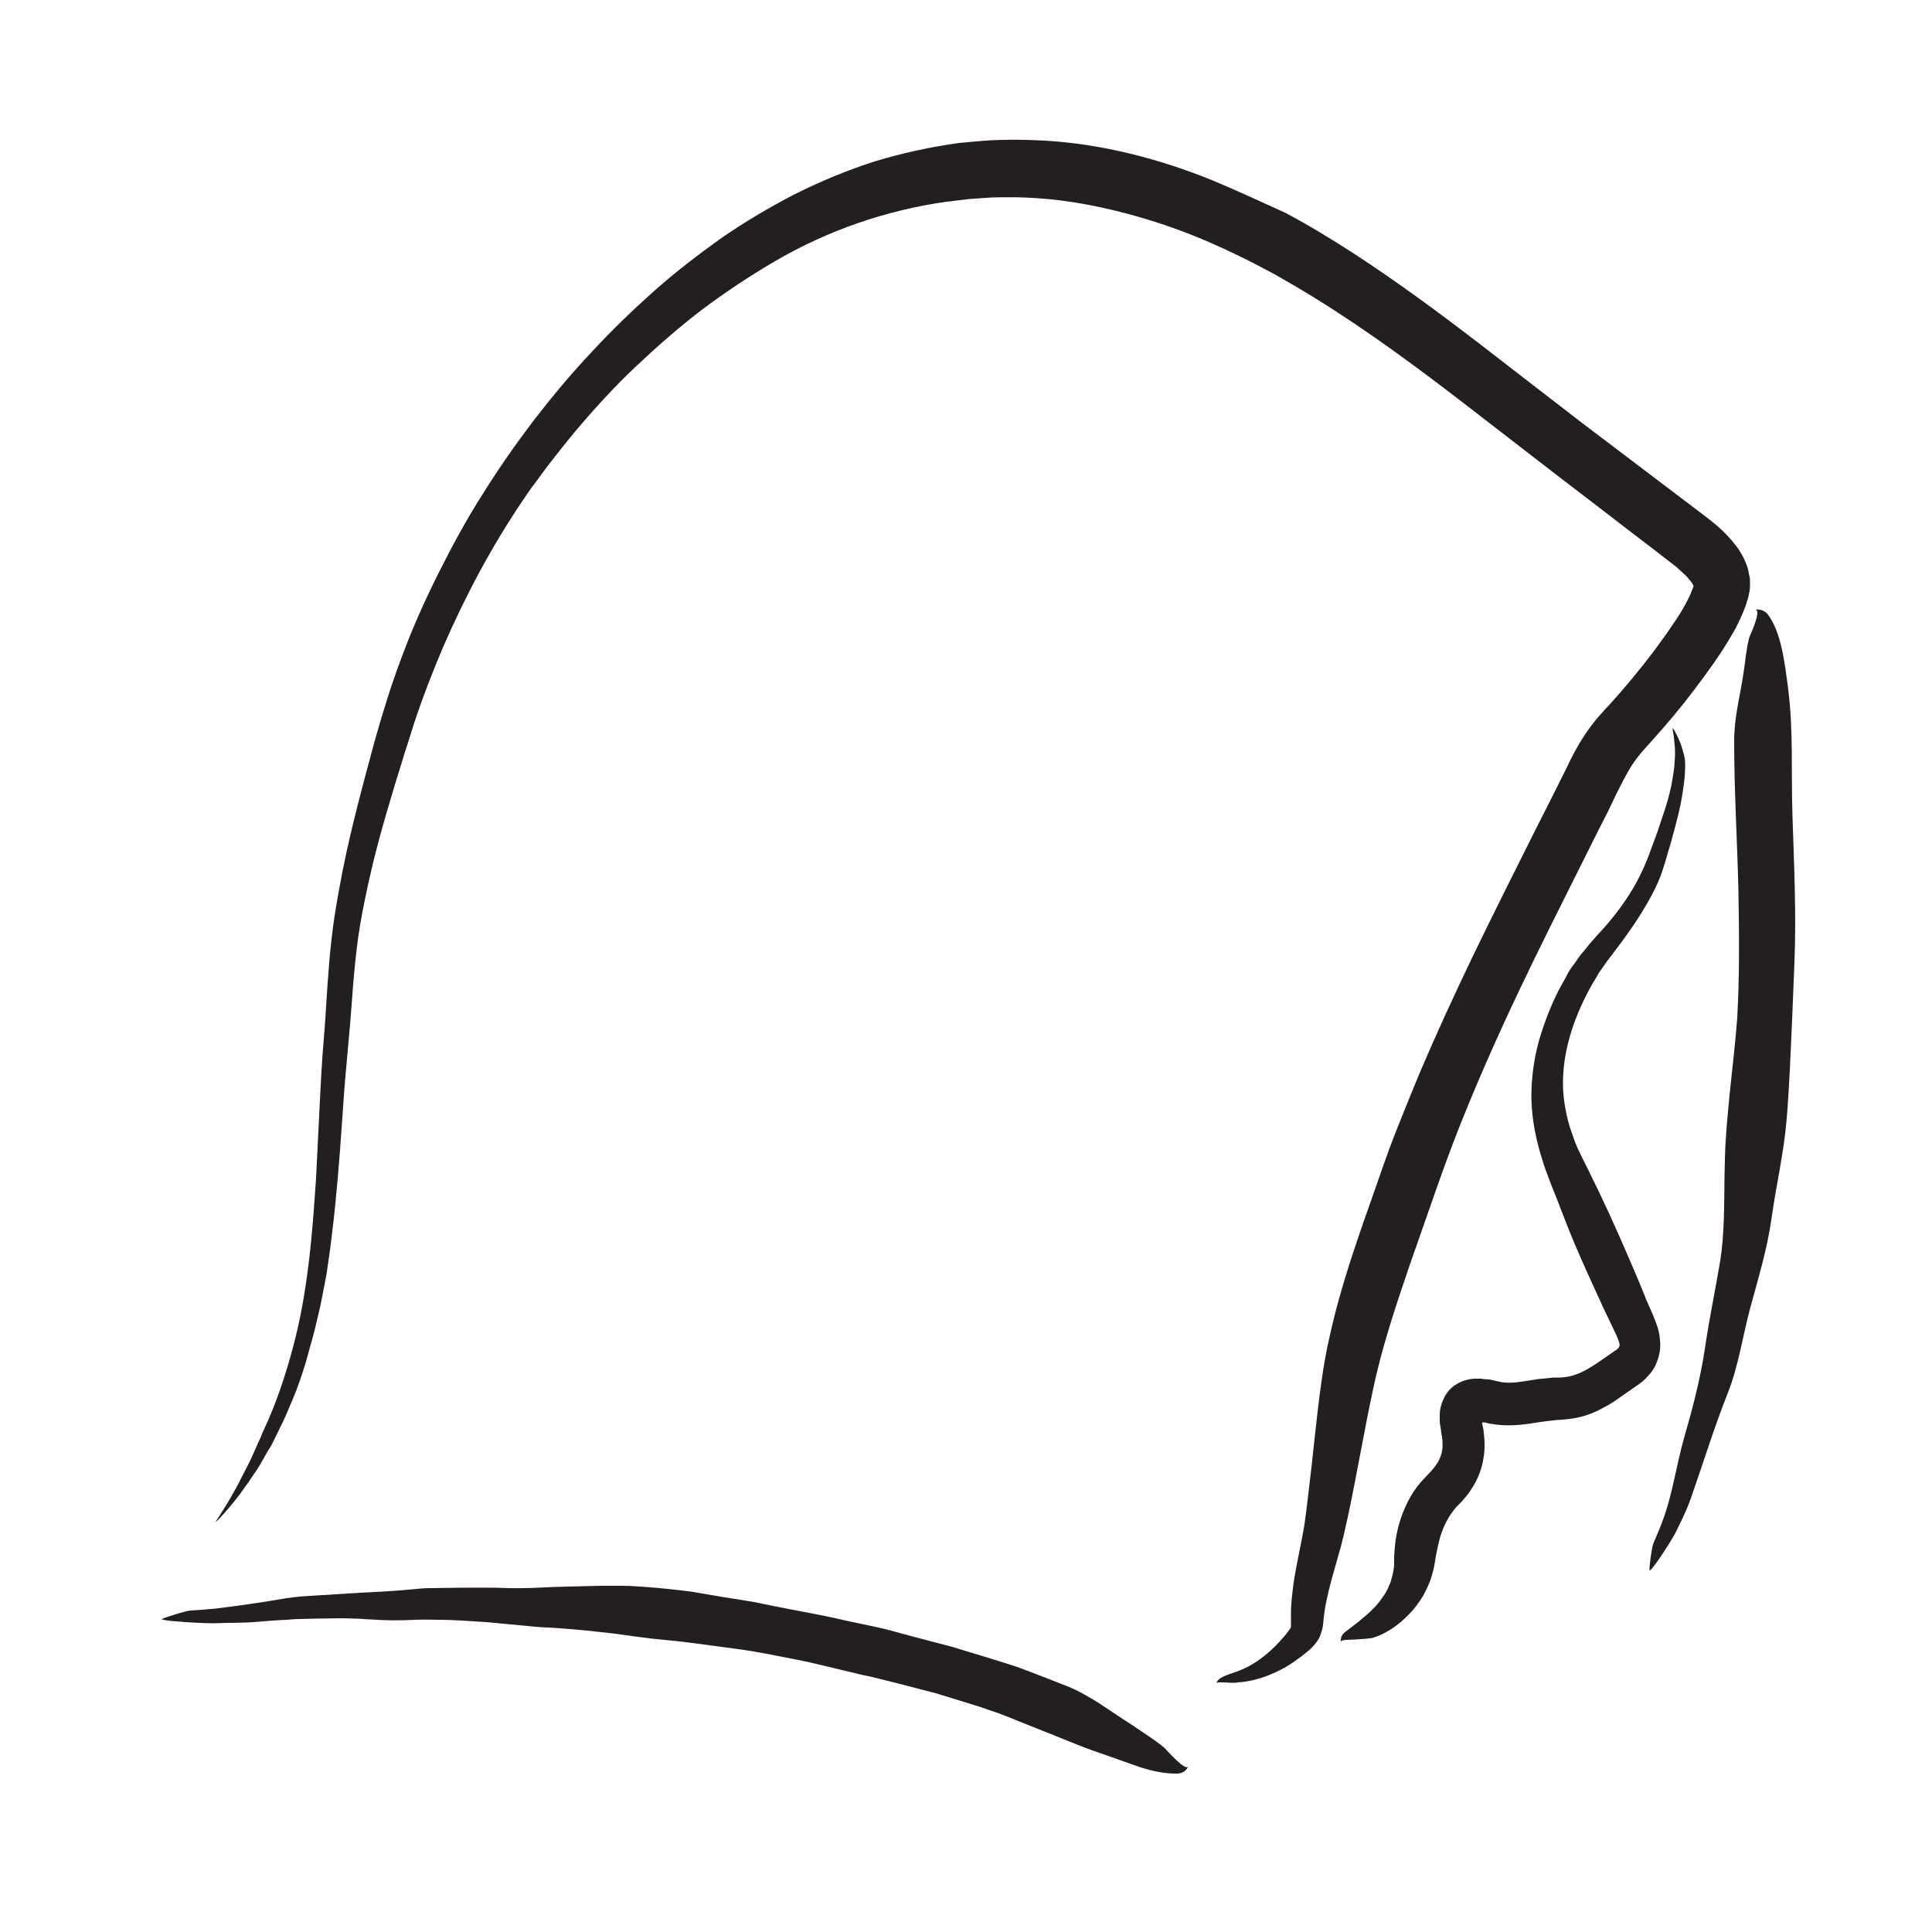 <?xml version="1.0" encoding="utf-8"?>
<!-- Generator: Adobe Illustrator 20.1.0, SVG Export Plug-In . SVG Version: 6.00 Build 0)  -->
<svg version="1.1" id="Layer_1" xmlns="http://www.w3.org/2000/svg" xmlns:xlink="http://www.w3.org/1999/xlink" x="0px" y="0px"
	 viewBox="0 0 500 500" style="enable-background:new 0 0 500 500;" xml:space="preserve">
<style type="text/css">
	.st0{fill:#231F20;}
</style>
<g>
	<g>
		<g>
			<g>
				<path class="st0" d="M197.1,69.4l-0.9,0.5C196.7,69.7,196.9,69.6,197.1,69.4z"/>
				<path class="st0" d="M334.2,73.4l-0.3,0C334.1,73.5,334.2,73.4,334.2,73.4z"/>
				<path class="st0" d="M368.8,79.4l0.8,0.5C369.2,79.6,368.9,79.5,368.8,79.4z"/>
				<g>
					<path class="st0" d="M313.6,46.6c-13.6-5.5-28.2-9.3-43.1-10.2c-3.7-0.2-7.5-0.3-11.2-0.2l-2.8,0.1l-2.8,0.2
						c-1.8,0.2-3.7,0.3-5.5,0.5c-7.3,1-14.6,2.6-21.6,4.7c-7.2,2.3-14.2,5.2-20.8,8.5c-6.6,3.4-13,7.2-19.1,11.4
						c-6,4.3-11.9,8.8-17.4,13.7c-5.5,4.9-10.8,10-15.9,15.5c-5.4,5.7-10.4,11.7-15.2,17.9c-4.7,6.2-9.2,12.6-13.3,19.2
						c-4.2,6.6-7.9,13.4-11.4,20.4c-3.5,7-6.7,14.1-9.4,21.4c-2.8,7.3-5.1,14.9-7.2,22.3c-2,7.4-4,14.8-5.8,22.3
						c-1.8,7.5-3.3,15-4.5,22.7c-1.2,7.8-1.7,15.6-2.2,23.3c-0.2,3.7-0.5,7.3-0.8,11.1c-0.3,3.7-0.5,7.5-0.7,11.2
						c-0.4,7.4-0.7,14.9-1.1,22.2c-0.5,7.4-1,14.7-1.9,22c-0.9,7.3-2.1,14.5-4,21.6c-2,7.5-4.4,14.8-7.7,21.8
						c-0.2,0.4-0.5,1.1-0.8,1.9c-0.4,0.8-0.8,1.8-1.3,2.9c-0.5,1.1-1,2.3-1.6,3.5c-0.6,1.2-1.3,2.5-1.9,3.7
						c-2.5,5.1-5.7,9.9-6.7,11.5c-0.4,0.7,1.2-1,3.2-3.3c1-1.2,2-2.4,2.9-3.6c0.9-1.2,1.6-2.3,2.1-2.9c0.7-1.1,1.5-2.2,2.3-3.4
						c0.8-1.2,1.5-2.5,2.3-3.9c0.4-0.7,0.8-1.4,1.2-2c0.4-0.7,0.8-1.4,1.1-2.1c0.7-1.4,1.4-2.9,2.1-4.3c0.7-1.4,1.3-2.9,1.9-4.3
						c0.6-1.4,1.2-2.8,1.7-4.1c1-2.7,1.8-5.1,2.4-7.1c1.1-4.1,2.2-7.6,2.9-10.9c0.4-1.7,0.8-3.2,1.1-4.8c0.3-1.6,0.6-3.1,0.9-4.6
						c0.3-1.5,0.6-3.1,0.8-4.7c0.2-1.6,0.5-3.2,0.7-4.9c0.4-3.4,0.9-7.1,1.3-11.4c0.9-8.9,1.5-17.7,2.1-26.5
						c0.3-4.4,0.7-8.7,1.1-13.1c0.4-4.4,0.8-8.8,1.1-13.1c0.3-4.4,0.7-8.7,1.2-13c0.5-4.3,1.2-8.4,2.1-12.7
						c1.7-8.5,3.9-16.9,6.4-25.2c1-3.4,2-6.8,3.1-10.2c0.5-1.7,1-3.4,1.6-5.1c0.5-1.7,1.1-3.4,1.6-5.1c2.2-6.7,4.8-13.4,7.6-20
						c5.7-13.1,12.5-25.9,20.4-37.6c1.1-1.6,2.1-3.2,3.3-4.7l3.4-4.6c2.3-3,4.7-6,7.1-8.9c4.9-5.8,10-11.4,15.5-16.6
						c5.5-5.2,11.2-10.2,17.2-14.8c6-4.5,12.3-8.7,18.8-12.5c13.8-8.1,29-13.3,44.6-15.5c2-0.2,3.9-0.5,5.9-0.7l5.9-0.4
						c3.9-0.1,7.8-0.1,11.7,0.2c7.8,0.5,15.6,2,23.2,4c7.5,2,15,4.6,22.2,7.8c3.6,1.6,7.2,3.3,10.7,5.1l5.3,2.8l5.2,3
						c13.8,8.1,27,17.6,40,27.5c7.6,5.8,15.1,11.7,22.8,17.6c7.6,5.9,15.3,11.7,22.9,17.6l7.2,5.5l3.6,2.8c1.2,0.9,2.3,1.7,3.2,2.6
						c0.9,0.8,1.8,1.6,2.4,2.4c0.3,0.4,0.6,0.7,0.8,1.1c0.1,0.1,0.1,0.2,0.1,0.2c0,0,0,0,0,0c0,0,0,0.1,0.1,0.1
						c0.1,0.2,0.1,0.4,0,0.6l-0.1,0.2c0,0.1-0.1,0.2-0.1,0.3c-0.1,0.2-0.2,0.5-0.3,0.7l-0.3,0.8l-0.4,0.8c-1.1,2.3-2.6,4.7-4.2,7
						c-1.6,2.4-3.3,4.7-5,7c-3.5,4.6-7.3,9.2-11.2,13.5l-1.4,1.5l-0.8,0.9c-0.3,0.3-0.6,0.7-0.9,1c-1.2,1.4-2.3,2.9-3.3,4.4
						c-2,3-3.5,5.9-4.8,8.7l-2,4l-2,4l-4.1,8.1c-5.4,10.8-10.9,21.7-16.2,32.7c-4.8,10-9.4,20-13.7,30.1c-2.1,5.1-4.2,10.2-6.2,15.3
						l-1.5,3.9l-1.4,3.9l-2.7,7.7c-3.6,10.2-7.3,20.6-10.1,31.5c-1.4,5.5-2.6,11.1-3.4,16.8c-0.8,5.5-1.4,11-2,16.5
						c-0.4,3.7-0.8,7.6-1.3,11.6c-0.5,4-0.9,8.2-1.6,11.9c-0.7,3.9-1.7,8.1-2.4,12.7c-0.3,2.3-0.6,4.7-0.7,7.1l0,1.8l0,1.4
						c0,0.8,0,0.8,0,1c0,0.1,0,0.2,0,0.3c-0.1,0.2-0.3,0.5-0.5,0.8c-0.5,0.7-1.1,1.5-1.7,2.1c-1.2,1.4-2.5,2.7-3.8,3.8
						c-1.3,1.1-2.6,2.1-4,2.9c-1.3,0.8-2.7,1.4-4,1.9c-1.8,0.6-3,1-3.9,1.5c-0.8,0.4-1.3,1-1.4,1.6c0.1-0.5,1.5-0.3,3.7-0.2
						c0.3,0,0.6,0,0.9,0c0.3,0,0.6,0,0.9-0.1c0.6,0,1.3-0.1,2-0.2c1.4-0.2,3-0.6,4.5-1.1c3-1,6.1-2.6,8.3-4.2
						c2.2-1.5,3.7-2.9,4.1-3.2c0.4-0.4,0.8-0.8,1.2-1.3c0.4-0.5,0.8-1.1,1.1-1.7c0.3-0.7,0.5-1.4,0.7-2.1c0.2-0.7,0.2-1.4,0.3-2.1
						c0.1-1.3,0.3-2.5,0.5-3.8c0.5-2.5,1.1-5.1,1.8-7.6c0.7-2.6,1.5-5.2,2.2-7.8c0.7-2.6,1.3-5.5,1.9-8.1
						c2.4-11.4,4.2-22.2,6.5-32.9c2.2-10.4,5.6-20.7,9.5-32.1c2.1-6,4.2-12,6.3-18c2.1-6,4.2-11.8,6.5-17.6
						c4.6-11.6,9.7-23.1,15.1-34.5c5.4-11.4,11.1-22.7,16.8-34.1l4.3-8.6l2.2-4.3l2.1-4.4c1.4-2.8,2.7-5.4,4.1-7.6
						c0.7-1.1,1.5-2.1,2.2-3c0.2-0.2,0.4-0.4,0.6-0.7l0.8-0.9l1.7-1.9c3.8-4.2,7.4-8.5,10.8-13c3.4-4.5,6.8-9.1,9.8-14.3
						c0.8-1.3,1.5-2.7,2.2-4.2c0.3-0.8,0.7-1.5,1-2.4c0.2-0.4,0.3-0.8,0.5-1.3l0.2-0.7c0.1-0.3,0.2-0.6,0.3-0.9
						c0.1-0.6,0.3-1.3,0.4-1.9c0.1-0.7,0.1-1.3,0.1-2c0-0.7,0-1.3-0.2-2l-0.2-1c0-0.3-0.2-0.6-0.2-0.9c-0.2-0.6-0.4-1.2-0.7-1.8
						c-0.1-0.3-0.3-0.6-0.4-0.9l-0.5-0.9c-0.5-0.9-1.1-1.8-1.7-2.5c-2.4-3.1-5-5.2-7.3-7l-6.6-5l-26-19.7l-25.9-20
						c-10.4-8-21.2-16-32.7-23.5c-5.7-3.7-11.6-7.3-17.8-10.6C326.5,52.3,320.1,49.3,313.6,46.6z"/>
				</g>
			</g>
		</g>
	</g>
	<g>
		<g>
			<g>
				<path class="st0" d="M458.3,316l0,0.3C458.3,316.2,458.3,316.1,458.3,316z"/>
				<path class="st0" d="M462.9,276.9l0.2,0.1C463.1,276.9,463,276.9,462.9,276.9z"/>
				<path class="st0" d="M449.4,267.8l0-0.2C449.4,267.7,449.4,267.8,449.4,267.8z"/>
				<g>
					<path class="st0" d="M447.6,283.4c-0.3,3.5-0.7,7-0.9,10.5c-0.3,3.5-0.3,7-0.4,10.6c-0.1,7.3,0,14.6-1.1,21.8
						c-1.3,7.7-2.9,15.2-4,22.9c-1.2,7.8-3.1,15.1-5.3,22.7c-2.1,7.3-3,14.8-5.7,21.9c-0.7,1.9-1.5,3.7-2.3,5.6
						c-0.4,0.9-1.1,5.9-1,7c0,0.5,1.8-2,2.3-2.7c1.6-2.3,3.9-5.9,4.8-7.8c1.9-3.9,2.8-5.7,4.2-9.9c3-8.6,5.6-17.1,9-25.6
						c2.7-6.9,3.8-14.5,5.7-21.7c2.1-7.8,4.5-15.5,5.6-23.6c1.2-8.5,3.2-17,3.9-25.6c0.7-8.5,1-17,1.4-25.6c0.2-5,0.4-9.9,0.6-14.9
						c0.5-12.6-0.1-25.1-0.5-37.6c-0.4-11.3,0.3-22.4-1.2-33.7c-0.8-6-1.7-14.1-5.2-18.7c-0.9-1.1-2.2-1.4-3.3-1.2
						c1.9-0.2-1.3,6.7-1.5,7.2c-0.8,3-1,6.2-1.5,9.3c-0.9,6-2.4,11.3-2.4,17.5c0,13,0.8,25.8,1.1,38.7c0.2,11,0.3,22-0.3,32.9
						C449.1,270,448.3,276.7,447.6,283.4z"/>
				</g>
			</g>
		</g>
	</g>
	<g>
		<g>
			<g>
				<path class="st0" d="M144.2,421.4l-0.3,0C144,421.4,144.1,421.5,144.2,421.4z"/>
				<path class="st0" d="M185.3,426l-0.1,0.1C185.2,426,185.3,426,185.3,426z"/>
				<path class="st0" d="M195.9,415.1l0.3,0C196.1,415.1,196,415.1,195.9,415.1z"/>
				<g>
					<path class="st0" d="M178.8,411.9c-3.9-0.5-7.8-0.9-11.7-1.2c-2-0.1-3.9-0.3-5.8-0.3c-2,0-3.9,0-5.9,0c-4,0.1-8,0.2-12,0.3
						c-4,0.2-8,0.4-12,0.3c-4.3-0.2-8.5-0.1-12.8-0.1l-6.4,0.1c-1.1,0-2.1,0-3.2,0.1l-3.2,0.3c-4.3,0.4-8.5,0.6-12.7,0.8
						c-4.2,0.3-8.4,0.5-12.7,0.8c-2.1,0.1-4.1,0.3-6.2,0.6l-6.1,1c-2,0.3-4.1,0.6-6.1,0.9c-1,0.1-2,0.3-3.1,0.4
						c-1,0.1-2,0.3-3.1,0.4c-2.2,0.2-4.4,0.4-6.6,0.5c-1.1,0.1-6.3,1.7-7.3,2.2c-0.4,0.2,2.8,0.6,3.7,0.6c3,0.3,7.5,0.5,9.8,0.5
						c4.6-0.2,6.8,0,11.5-0.4c2.4-0.2,4.8-0.4,7.3-0.5c1.2-0.1,2.4-0.2,3.6-0.2l3.6-0.1c2.4,0,4.8-0.1,7.2-0.1l3.6,0.1
						c1.2,0,2.4,0.2,3.6,0.2c3.9,0.3,7.9,0.3,11.8,0.1c2-0.1,4,0,6,0c2,0,4,0.1,5.9,0.2l6.4,0.4l6.3,0.6c2.1,0.2,4.2,0.4,6.3,0.6
						c2.1,0.2,4.2,0.2,6.4,0.4c4.5,0.3,9,0.8,13.5,1.3c4.5,0.6,9,1.3,13.5,1.7c4.5,0.4,8.9,1,13.3,1.6l6.6,0.9
						c2.2,0.3,4.4,0.7,6.6,1.1l7.7,1.5c1.3,0.3,2.6,0.5,3.8,0.8l3.8,0.9c3.2,0.8,6.4,1.5,9.6,2.3l2.4,0.5l2.4,0.6l4.8,1.2l9.6,2.5
						l9.4,2.9c1.4,0.4,2.8,0.9,4.2,1.4l2.1,0.7l2.1,0.8c2.7,1.1,5.5,2.2,8.2,3.3c5.5,2.1,10.8,4.5,16.5,6.4c1.5,0.5,3.1,1.1,4.8,1.7
						c1.7,0.6,3.4,1.2,5.1,1.8c3.4,1.1,6.9,1.8,9.9,1.7c1.5-0.1,2.3-0.9,2.7-1.9c-0.7,1.5-5.7-4.4-6.2-4.8c-2.5-2.1-5.5-3.9-8.2-5.8
						c-2.7-1.7-5.3-3.5-7.9-5.2c-1.3-0.9-2.7-1.7-4.1-2.5c-1.4-0.8-2.9-1.6-4.4-2.2c-3.3-1.3-6.6-2.6-10-3.9c-1.7-0.6-3.3-1.3-5-1.8
						l-5.1-1.6c-3.4-1-6.8-2.1-10.2-3.1c-3.4-0.9-6.9-1.8-10.3-2.7l-4.4-1.2c-1.5-0.4-2.9-0.8-4.4-1.1l-8.9-1.9
						c-5.9-1.4-11.9-2.4-17.9-3.6c-1.8-0.4-3.6-0.7-5.4-1.1c-1.8-0.3-3.6-0.6-5.5-0.9C186.2,413.2,182.5,412.5,178.8,411.9z"/>
				</g>
			</g>
		</g>
	</g>
	<g>
		<g>
			<g>
				<path class="st0" d="M397.9,295l-0.1-0.3C397.8,294.8,397.9,294.9,397.9,295z"/>
				<path class="st0" d="M415.3,338.6l-0.1,0C415.2,338.6,415.2,338.6,415.3,338.6z"/>
				<path class="st0" d="M429.1,343.7l0.1,0.4C429.2,343.9,429.1,343.8,429.1,343.7z"/>
				<g>
					<path class="st0" d="M421.6,325.7c-3.3-7.7-6.8-15.4-10.6-23c-0.5-1-0.9-1.9-1.4-2.8c-0.4-0.9-0.9-1.8-1.3-2.7
						c-0.4-0.9-0.8-1.9-1.1-2.8l-1-2.9c-1.1-3.9-1.8-7.9-1.7-12c0.2-8.7,3.2-17,7.5-24.7c0.6-1,1.2-1.9,1.7-2.9
						c0.6-0.9,1.3-1.8,1.9-2.7c0.6-0.9,1.4-1.8,2.1-2.8l2.1-2.8c2.8-3.8,5.4-7.7,7.7-12c1.1-2.1,2.1-4.2,2.8-6.5
						c0.8-2.3,1.3-4.4,2-6.6c1.2-4.4,2.5-8.8,3.2-13.6c0.4-2.5,0.7-5.1,0.6-7.8c0-0.3-0.1-1-0.3-1.8c-0.2-0.8-0.5-1.7-0.8-2.7
						c-0.7-1.8-1.6-3.5-2-4.1c-0.2-0.2-0.1,0.6,0.1,1.6c0.2,1,0.2,2.2,0.3,2.7c0.1,0.8,0.1,1.8,0.1,2.7c-0.1,1-0.1,2-0.2,3
						c-0.2,1.9-0.6,3.7-0.8,5c-1.1,4.9-2,7-3.6,11.9c-0.5,1.3-0.9,2.5-1.4,3.8l-0.7,1.9l-0.7,1.8c-1,2.4-2.1,4.7-3.4,6.9
						c-2.6,4.4-5.8,8.5-9.4,12.3c-0.7,0.8-1.4,1.6-2.1,2.4c-0.7,0.9-1.4,1.8-2.2,2.7c-0.7,0.9-1.3,1.9-2,2.8c-0.7,0.9-1.3,1.9-1.8,3
						c-2.4,4-4.3,8.4-5.8,12.8c-1.7,4.8-2.7,9.8-3,15c-0.3,5.1,0.3,10.3,1.6,15.3c0.3,1.3,0.7,2.6,1.1,3.9c0.4,1.3,0.8,2.6,1.3,3.8
						l0.7,1.9l0.7,1.8l1.4,3.5c1.8,4.7,3.6,9.4,5.7,14.1c2,4.6,4.1,9.1,6.2,13.7l3.2,6.7c0.4,0.9,0.7,1.7,0.8,2.2
						c0.1,0.3,0.1,0.5,0,0.6c0,0.1,0,0.2-0.1,0.3c-0.1,0.1-0.1,0.2-0.3,0.4c-0.2,0.2-0.4,0.4-0.8,0.6l-3.6,2.5
						c-2.3,1.6-4.4,2.9-6.4,3.6c-1.3,0.5-2.6,0.7-4,0.8l-1.1,0c-0.5,0-1.1,0-1.6,0.1c-1.1,0.1-2.1,0.2-3.1,0.3
						c-1.9,0.3-3.7,0.6-5.3,0.8c-1.6,0.2-3,0.2-4.2,0c-0.3-0.1-0.6-0.1-0.9-0.2l-1.4-0.3c-0.4-0.1-0.7-0.2-1.1-0.2l-1.3-0.1
						l-0.6-0.1l-0.6,0l-1.2,0c-1.6,0.1-3.2,0.6-4.5,1.4c-1.4,0.8-2.5,2-3.2,3.4c-0.7,1.4-1.2,3-1.2,4.6c0,0.4,0,0.8,0,1.2
						c0,0.4,0,0.8,0.1,1.3l0.2,1.2l0.1,0.9c0.3,1.4,0.4,2.8,0.3,4c-0.2,2.2-1.2,4-2.9,5.9l-1.6,1.7c-0.7,0.7-1.4,1.5-2,2.3
						c-1.2,1.6-2.3,3.4-3.1,5.3c-1.7,3.7-2.6,7.7-2.8,11.5c0,0.5-0.1,1-0.1,1.4c0,0.5,0,1,0,1.2c0,0.6,0,1.2-0.1,1.8
						c-0.1,1.2-0.5,2.3-0.8,3.5c-0.5,1.2-1,2.5-1.9,3.7c-0.8,1.2-1.8,2.5-2.9,3.5c-2.2,2.2-4.7,4-6.9,5.7c-1.1,0.8-1.3,1.8-1.2,2.7
						c-0.1-0.7,1.7-0.6,3.7-0.7c0.5,0,1-0.1,1.5-0.1c0.5,0,1-0.1,1.4-0.1c0.8-0.1,1.5-0.2,1.6-0.2c3.4-1,6.9-3.4,9.6-6.3
						c1.4-1.4,2.5-3,3.5-4.6c0.9-1.7,1.8-3.5,2.3-5.4c0.1-0.5,0.3-1,0.4-1.5c0.1-0.5,0.2-1,0.3-1.5c0.1-0.4,0.1-0.9,0.2-1.3
						c0.1-0.4,0.1-0.7,0.2-1.1c0.3-1.5,0.6-2.9,1-4.4c0.9-3,2.3-5.6,4.2-7.8l0.8-0.8c0.4-0.4,0.8-0.8,1.2-1.3c0.8-0.9,1.5-1.9,2.2-3
						c1.4-2.2,2.4-4.8,2.8-7.4c0.5-2.6,0.3-5.2,0-7.6l-0.3-1.4l0-0.1c0,0,0-0.1,0-0.1c0-0.1,0.1-0.2,0.2-0.2c0,0,0,0,0.1,0l0,0
						l0.2,0l1.3,0.3c0.6,0.1,1.3,0.2,1.9,0.3c4.4,0.5,8.3-0.2,11.4-0.7c1.6-0.2,3-0.4,4.2-0.5c1.9-0.1,4.1-0.3,6.1-0.8
						c2.1-0.5,4-1.3,5.8-2.3c1.8-0.9,3.4-2,4.8-3c1.4-1,2.7-1.9,4-2.8c0.9-0.6,2-1.4,2.9-2.5c1-1,1.9-2.4,2.4-3.9
						c0.7-1.8,0.9-3.8,0.7-5.4c-0.1-1.7-0.5-3.1-1-4.4c-0.2-0.6-0.5-1.2-0.7-1.8l-0.6-1.4c-0.4-0.9-0.8-1.8-1.2-2.7
						C424.8,333.1,423.2,329.4,421.6,325.7z"/>
				</g>
			</g>
		</g>
	</g>
</g>
</svg>
